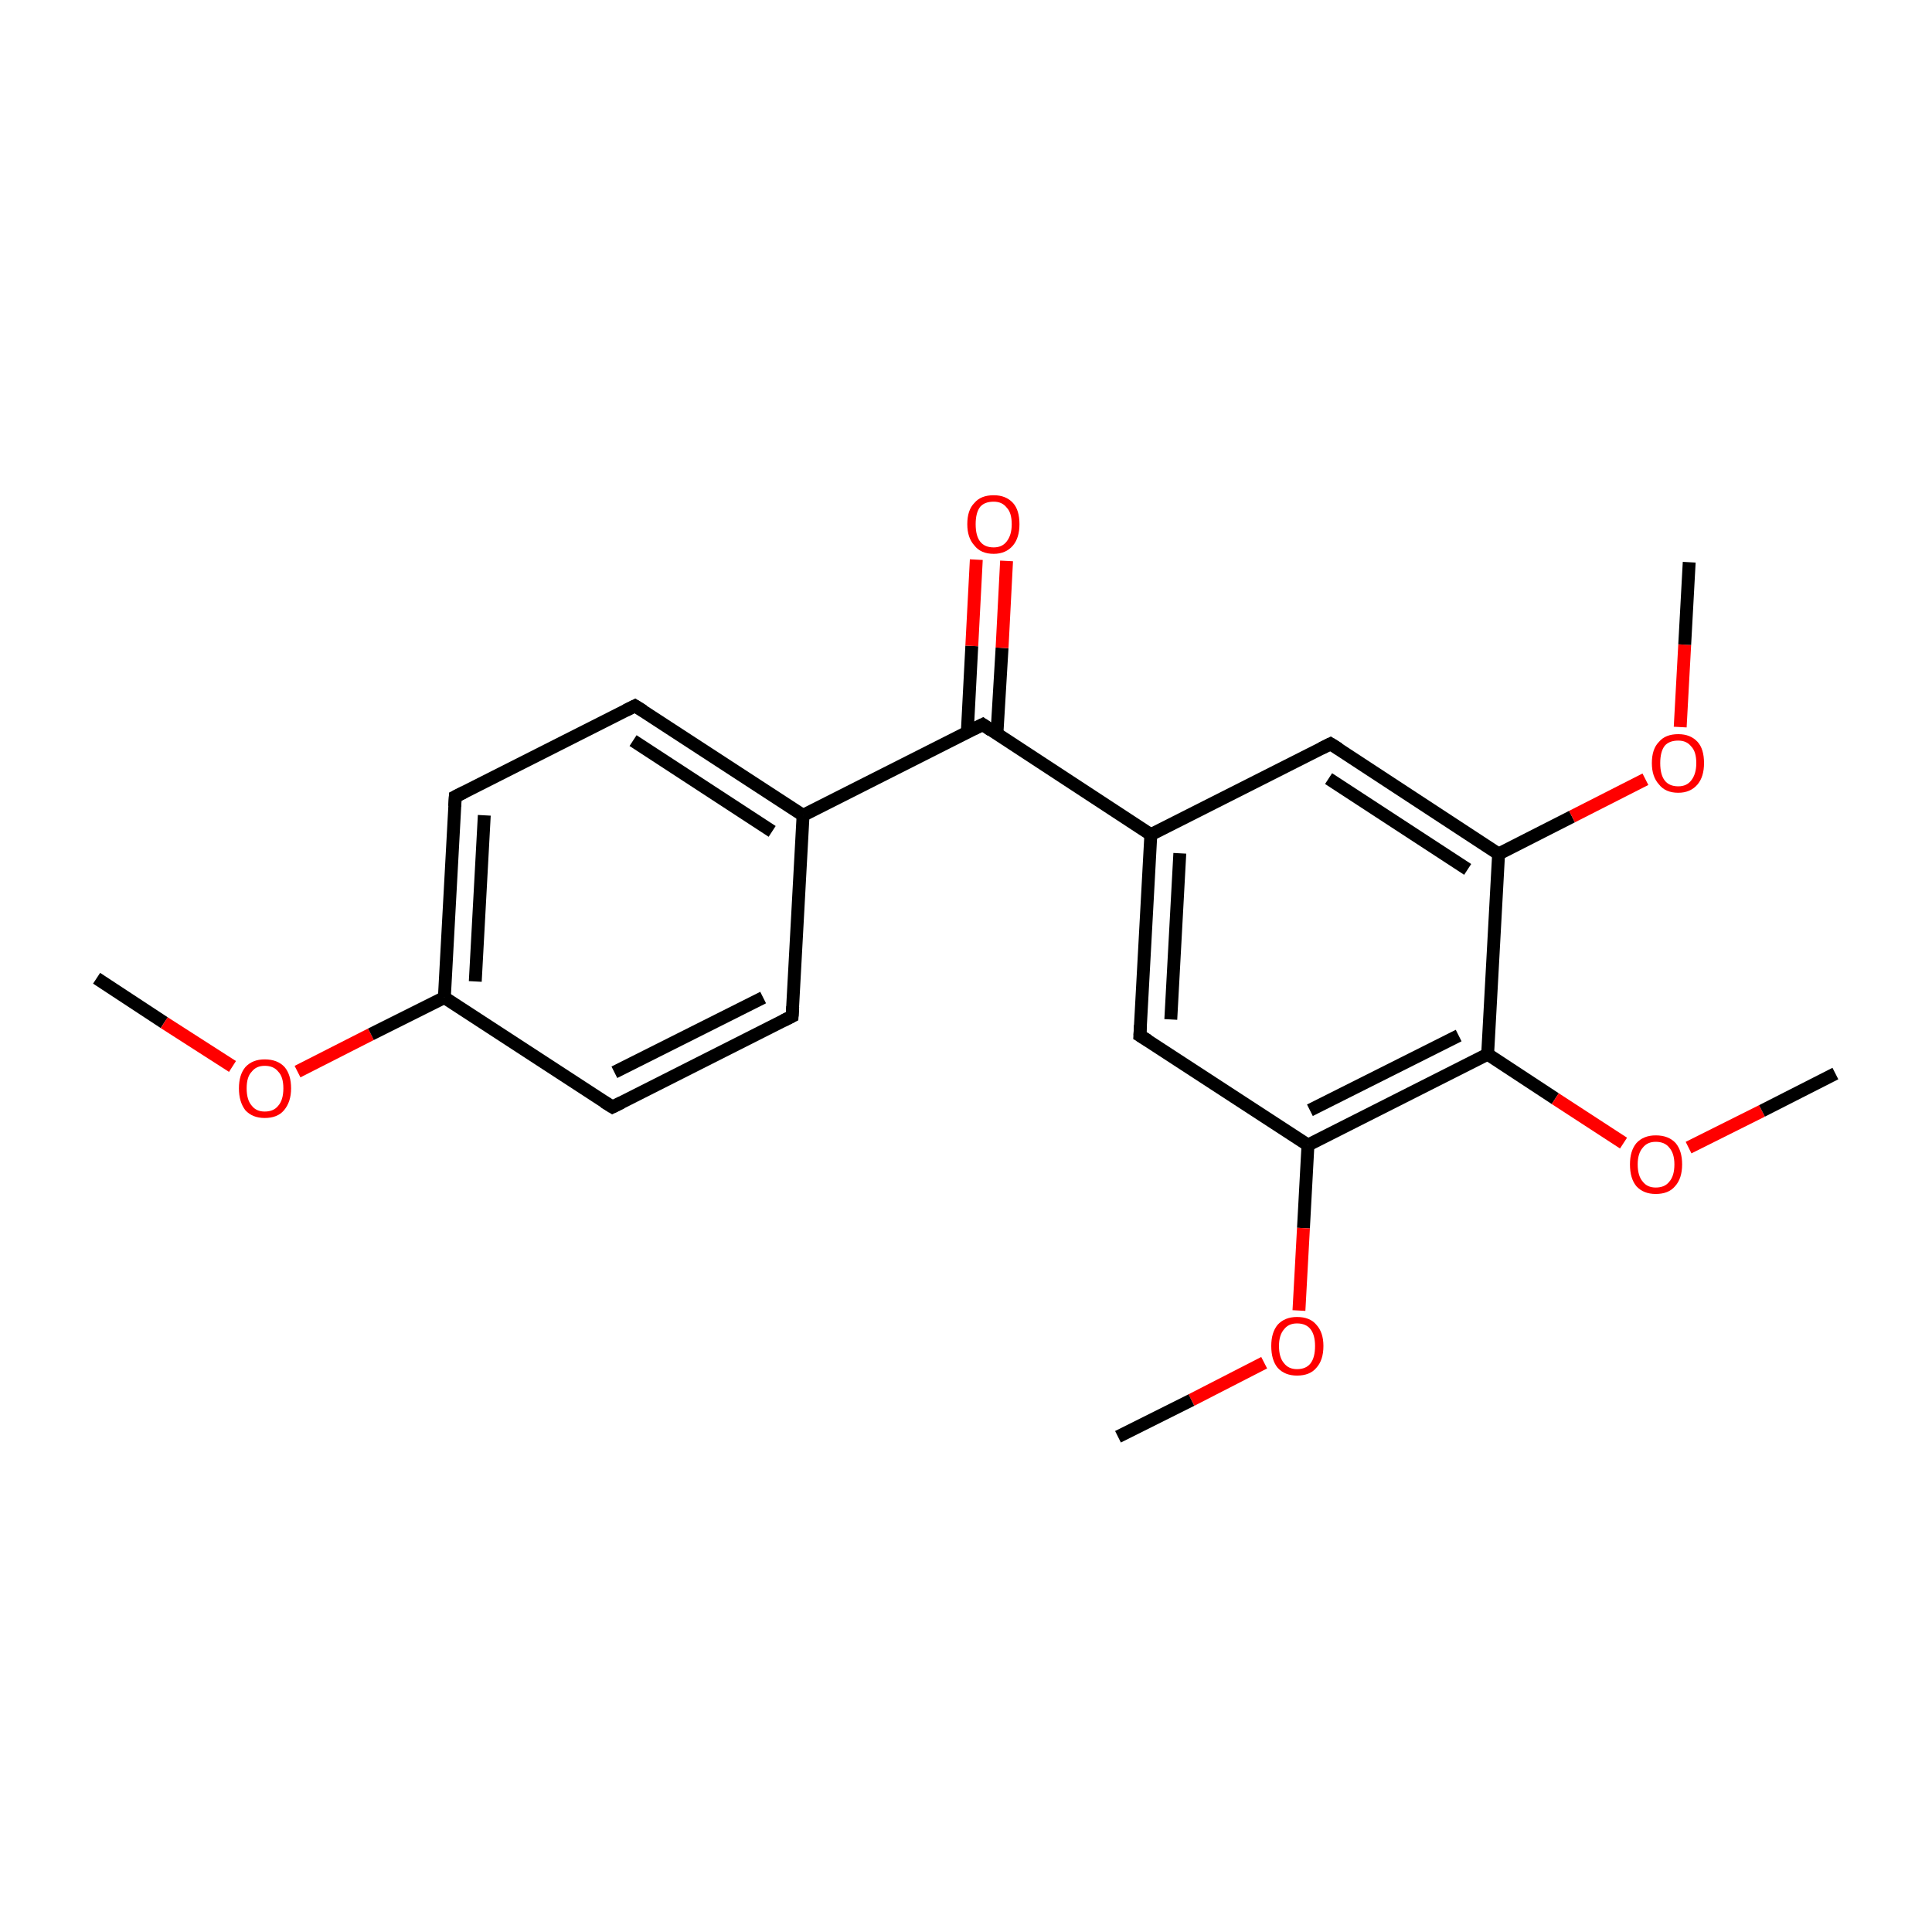 <?xml version='1.0' encoding='iso-8859-1'?>
<svg version='1.1' baseProfile='full'
              xmlns='http://www.w3.org/2000/svg'
                      xmlns:rdkit='http://www.rdkit.org/xml'
                      xmlns:xlink='http://www.w3.org/1999/xlink'
                  xml:space='preserve'
width='300px' height='300px' viewBox='0 0 300 300'>
<!-- END OF HEADER -->
<rect style='opacity:1.0;fill:#FFFFFF;stroke:none' width='300.0' height='300.0' x='0.0' y='0.0'> </rect>
<path class='bond-0 atom-0 atom-1' d='M 15.0,151.9 L 25.5,158.8' style='fill:none;fill-rule:evenodd;stroke:#000000;stroke-width:2.0px;stroke-linecap:butt;stroke-linejoin:miter;stroke-opacity:1' />
<path class='bond-0 atom-0 atom-1' d='M 25.5,158.8 L 36.1,165.6' style='fill:none;fill-rule:evenodd;stroke:#FF0000;stroke-width:2.0px;stroke-linecap:butt;stroke-linejoin:miter;stroke-opacity:1' />
<path class='bond-1 atom-1 atom-2' d='M 46.2,166.4 L 57.6,160.6' style='fill:none;fill-rule:evenodd;stroke:#FF0000;stroke-width:2.0px;stroke-linecap:butt;stroke-linejoin:miter;stroke-opacity:1' />
<path class='bond-1 atom-1 atom-2' d='M 57.6,160.6 L 69.0,154.9' style='fill:none;fill-rule:evenodd;stroke:#000000;stroke-width:2.0px;stroke-linecap:butt;stroke-linejoin:miter;stroke-opacity:1' />
<path class='bond-2 atom-2 atom-3' d='M 69.0,154.9 L 70.7,123.7' style='fill:none;fill-rule:evenodd;stroke:#000000;stroke-width:2.0px;stroke-linecap:butt;stroke-linejoin:miter;stroke-opacity:1' />
<path class='bond-2 atom-2 atom-3' d='M 73.8,152.4 L 75.2,126.6' style='fill:none;fill-rule:evenodd;stroke:#000000;stroke-width:2.0px;stroke-linecap:butt;stroke-linejoin:miter;stroke-opacity:1' />
<path class='bond-3 atom-3 atom-4' d='M 70.7,123.7 L 98.6,109.6' style='fill:none;fill-rule:evenodd;stroke:#000000;stroke-width:2.0px;stroke-linecap:butt;stroke-linejoin:miter;stroke-opacity:1' />
<path class='bond-4 atom-4 atom-5' d='M 98.6,109.6 L 124.7,126.6' style='fill:none;fill-rule:evenodd;stroke:#000000;stroke-width:2.0px;stroke-linecap:butt;stroke-linejoin:miter;stroke-opacity:1' />
<path class='bond-4 atom-4 atom-5' d='M 98.3,115.0 L 119.9,129.1' style='fill:none;fill-rule:evenodd;stroke:#000000;stroke-width:2.0px;stroke-linecap:butt;stroke-linejoin:miter;stroke-opacity:1' />
<path class='bond-5 atom-5 atom-6' d='M 124.7,126.6 L 152.6,112.5' style='fill:none;fill-rule:evenodd;stroke:#000000;stroke-width:2.0px;stroke-linecap:butt;stroke-linejoin:miter;stroke-opacity:1' />
<path class='bond-6 atom-6 atom-7' d='M 154.8,114.0 L 155.6,100.6' style='fill:none;fill-rule:evenodd;stroke:#000000;stroke-width:2.0px;stroke-linecap:butt;stroke-linejoin:miter;stroke-opacity:1' />
<path class='bond-6 atom-6 atom-7' d='M 155.6,100.6 L 156.3,87.1' style='fill:none;fill-rule:evenodd;stroke:#FF0000;stroke-width:2.0px;stroke-linecap:butt;stroke-linejoin:miter;stroke-opacity:1' />
<path class='bond-6 atom-6 atom-7' d='M 150.2,113.7 L 150.9,100.3' style='fill:none;fill-rule:evenodd;stroke:#000000;stroke-width:2.0px;stroke-linecap:butt;stroke-linejoin:miter;stroke-opacity:1' />
<path class='bond-6 atom-6 atom-7' d='M 150.9,100.3 L 151.6,86.9' style='fill:none;fill-rule:evenodd;stroke:#FF0000;stroke-width:2.0px;stroke-linecap:butt;stroke-linejoin:miter;stroke-opacity:1' />
<path class='bond-7 atom-6 atom-8' d='M 152.6,112.5 L 178.7,129.6' style='fill:none;fill-rule:evenodd;stroke:#000000;stroke-width:2.0px;stroke-linecap:butt;stroke-linejoin:miter;stroke-opacity:1' />
<path class='bond-8 atom-8 atom-9' d='M 178.7,129.6 L 177.0,160.8' style='fill:none;fill-rule:evenodd;stroke:#000000;stroke-width:2.0px;stroke-linecap:butt;stroke-linejoin:miter;stroke-opacity:1' />
<path class='bond-8 atom-8 atom-9' d='M 183.2,132.5 L 181.8,158.3' style='fill:none;fill-rule:evenodd;stroke:#000000;stroke-width:2.0px;stroke-linecap:butt;stroke-linejoin:miter;stroke-opacity:1' />
<path class='bond-9 atom-9 atom-10' d='M 177.0,160.8 L 203.1,177.8' style='fill:none;fill-rule:evenodd;stroke:#000000;stroke-width:2.0px;stroke-linecap:butt;stroke-linejoin:miter;stroke-opacity:1' />
<path class='bond-10 atom-10 atom-11' d='M 203.1,177.8 L 202.4,190.7' style='fill:none;fill-rule:evenodd;stroke:#000000;stroke-width:2.0px;stroke-linecap:butt;stroke-linejoin:miter;stroke-opacity:1' />
<path class='bond-10 atom-10 atom-11' d='M 202.4,190.7 L 201.7,203.5' style='fill:none;fill-rule:evenodd;stroke:#FF0000;stroke-width:2.0px;stroke-linecap:butt;stroke-linejoin:miter;stroke-opacity:1' />
<path class='bond-11 atom-11 atom-12' d='M 196.3,211.6 L 185.0,217.4' style='fill:none;fill-rule:evenodd;stroke:#FF0000;stroke-width:2.0px;stroke-linecap:butt;stroke-linejoin:miter;stroke-opacity:1' />
<path class='bond-11 atom-11 atom-12' d='M 185.0,217.4 L 173.6,223.1' style='fill:none;fill-rule:evenodd;stroke:#000000;stroke-width:2.0px;stroke-linecap:butt;stroke-linejoin:miter;stroke-opacity:1' />
<path class='bond-12 atom-10 atom-13' d='M 203.1,177.8 L 231.0,163.7' style='fill:none;fill-rule:evenodd;stroke:#000000;stroke-width:2.0px;stroke-linecap:butt;stroke-linejoin:miter;stroke-opacity:1' />
<path class='bond-12 atom-10 atom-13' d='M 203.4,172.4 L 226.5,160.8' style='fill:none;fill-rule:evenodd;stroke:#000000;stroke-width:2.0px;stroke-linecap:butt;stroke-linejoin:miter;stroke-opacity:1' />
<path class='bond-13 atom-13 atom-14' d='M 231.0,163.7 L 241.5,170.6' style='fill:none;fill-rule:evenodd;stroke:#000000;stroke-width:2.0px;stroke-linecap:butt;stroke-linejoin:miter;stroke-opacity:1' />
<path class='bond-13 atom-13 atom-14' d='M 241.5,170.6 L 252.1,177.5' style='fill:none;fill-rule:evenodd;stroke:#FF0000;stroke-width:2.0px;stroke-linecap:butt;stroke-linejoin:miter;stroke-opacity:1' />
<path class='bond-14 atom-14 atom-15' d='M 262.2,178.2 L 273.6,172.5' style='fill:none;fill-rule:evenodd;stroke:#FF0000;stroke-width:2.0px;stroke-linecap:butt;stroke-linejoin:miter;stroke-opacity:1' />
<path class='bond-14 atom-14 atom-15' d='M 273.6,172.5 L 285.0,166.7' style='fill:none;fill-rule:evenodd;stroke:#000000;stroke-width:2.0px;stroke-linecap:butt;stroke-linejoin:miter;stroke-opacity:1' />
<path class='bond-15 atom-13 atom-16' d='M 231.0,163.7 L 232.7,132.6' style='fill:none;fill-rule:evenodd;stroke:#000000;stroke-width:2.0px;stroke-linecap:butt;stroke-linejoin:miter;stroke-opacity:1' />
<path class='bond-16 atom-16 atom-17' d='M 232.7,132.6 L 244.1,126.8' style='fill:none;fill-rule:evenodd;stroke:#000000;stroke-width:2.0px;stroke-linecap:butt;stroke-linejoin:miter;stroke-opacity:1' />
<path class='bond-16 atom-16 atom-17' d='M 244.1,126.8 L 255.5,121.0' style='fill:none;fill-rule:evenodd;stroke:#FF0000;stroke-width:2.0px;stroke-linecap:butt;stroke-linejoin:miter;stroke-opacity:1' />
<path class='bond-17 atom-17 atom-18' d='M 260.9,112.9 L 261.6,100.1' style='fill:none;fill-rule:evenodd;stroke:#FF0000;stroke-width:2.0px;stroke-linecap:butt;stroke-linejoin:miter;stroke-opacity:1' />
<path class='bond-17 atom-17 atom-18' d='M 261.6,100.1 L 262.3,87.3' style='fill:none;fill-rule:evenodd;stroke:#000000;stroke-width:2.0px;stroke-linecap:butt;stroke-linejoin:miter;stroke-opacity:1' />
<path class='bond-18 atom-16 atom-19' d='M 232.7,132.6 L 206.6,115.5' style='fill:none;fill-rule:evenodd;stroke:#000000;stroke-width:2.0px;stroke-linecap:butt;stroke-linejoin:miter;stroke-opacity:1' />
<path class='bond-18 atom-16 atom-19' d='M 227.9,135.0 L 206.3,120.9' style='fill:none;fill-rule:evenodd;stroke:#000000;stroke-width:2.0px;stroke-linecap:butt;stroke-linejoin:miter;stroke-opacity:1' />
<path class='bond-19 atom-5 atom-20' d='M 124.7,126.6 L 123.0,157.8' style='fill:none;fill-rule:evenodd;stroke:#000000;stroke-width:2.0px;stroke-linecap:butt;stroke-linejoin:miter;stroke-opacity:1' />
<path class='bond-20 atom-20 atom-21' d='M 123.0,157.8 L 95.1,171.9' style='fill:none;fill-rule:evenodd;stroke:#000000;stroke-width:2.0px;stroke-linecap:butt;stroke-linejoin:miter;stroke-opacity:1' />
<path class='bond-20 atom-20 atom-21' d='M 118.5,154.9 L 95.4,166.5' style='fill:none;fill-rule:evenodd;stroke:#000000;stroke-width:2.0px;stroke-linecap:butt;stroke-linejoin:miter;stroke-opacity:1' />
<path class='bond-21 atom-21 atom-2' d='M 95.1,171.9 L 69.0,154.9' style='fill:none;fill-rule:evenodd;stroke:#000000;stroke-width:2.0px;stroke-linecap:butt;stroke-linejoin:miter;stroke-opacity:1' />
<path class='bond-22 atom-19 atom-8' d='M 206.6,115.5 L 178.7,129.6' style='fill:none;fill-rule:evenodd;stroke:#000000;stroke-width:2.0px;stroke-linecap:butt;stroke-linejoin:miter;stroke-opacity:1' />
<path d='M 70.6,125.2 L 70.7,123.7 L 72.1,123.0' style='fill:none;stroke:#000000;stroke-width:2.0px;stroke-linecap:butt;stroke-linejoin:miter;stroke-miterlimit:10;stroke-opacity:1;' />
<path d='M 97.2,110.3 L 98.6,109.6 L 99.9,110.4' style='fill:none;stroke:#000000;stroke-width:2.0px;stroke-linecap:butt;stroke-linejoin:miter;stroke-miterlimit:10;stroke-opacity:1;' />
<path d='M 151.2,113.2 L 152.6,112.5 L 153.9,113.4' style='fill:none;stroke:#000000;stroke-width:2.0px;stroke-linecap:butt;stroke-linejoin:miter;stroke-miterlimit:10;stroke-opacity:1;' />
<path d='M 177.1,159.2 L 177.0,160.8 L 178.3,161.6' style='fill:none;stroke:#000000;stroke-width:2.0px;stroke-linecap:butt;stroke-linejoin:miter;stroke-miterlimit:10;stroke-opacity:1;' />
<path d='M 207.9,116.3 L 206.6,115.5 L 205.2,116.2' style='fill:none;stroke:#000000;stroke-width:2.0px;stroke-linecap:butt;stroke-linejoin:miter;stroke-miterlimit:10;stroke-opacity:1;' />
<path d='M 123.1,156.3 L 123.0,157.8 L 121.6,158.5' style='fill:none;stroke:#000000;stroke-width:2.0px;stroke-linecap:butt;stroke-linejoin:miter;stroke-miterlimit:10;stroke-opacity:1;' />
<path d='M 96.5,171.2 L 95.1,171.9 L 93.8,171.1' style='fill:none;stroke:#000000;stroke-width:2.0px;stroke-linecap:butt;stroke-linejoin:miter;stroke-miterlimit:10;stroke-opacity:1;' />
<path class='atom-1' d='M 37.1 169.0
Q 37.1 166.9, 38.1 165.7
Q 39.2 164.5, 41.1 164.5
Q 43.1 164.5, 44.2 165.7
Q 45.2 166.9, 45.2 169.0
Q 45.2 171.1, 44.1 172.4
Q 43.1 173.6, 41.1 173.6
Q 39.2 173.6, 38.1 172.4
Q 37.1 171.1, 37.1 169.0
M 41.1 172.6
Q 42.5 172.6, 43.2 171.7
Q 44.0 170.8, 44.0 169.0
Q 44.0 167.2, 43.2 166.4
Q 42.5 165.5, 41.1 165.5
Q 39.8 165.5, 39.1 166.4
Q 38.3 167.2, 38.3 169.0
Q 38.3 170.8, 39.1 171.7
Q 39.8 172.6, 41.1 172.6
' fill='#FF0000'/>
<path class='atom-7' d='M 150.2 81.4
Q 150.2 79.2, 151.3 78.1
Q 152.3 76.9, 154.3 76.9
Q 156.2 76.9, 157.3 78.1
Q 158.3 79.2, 158.3 81.4
Q 158.3 83.5, 157.3 84.7
Q 156.2 86.0, 154.3 86.0
Q 152.3 86.0, 151.3 84.7
Q 150.2 83.5, 150.2 81.4
M 154.3 85.0
Q 155.6 85.0, 156.3 84.1
Q 157.1 83.1, 157.1 81.4
Q 157.1 79.6, 156.3 78.8
Q 155.6 77.9, 154.3 77.9
Q 152.9 77.9, 152.2 78.7
Q 151.5 79.6, 151.5 81.4
Q 151.5 83.2, 152.2 84.1
Q 152.9 85.0, 154.3 85.0
' fill='#FF0000'/>
<path class='atom-11' d='M 197.4 209.0
Q 197.4 206.9, 198.4 205.7
Q 199.5 204.5, 201.4 204.5
Q 203.4 204.5, 204.4 205.7
Q 205.5 206.9, 205.5 209.0
Q 205.5 211.2, 204.4 212.4
Q 203.4 213.6, 201.4 213.6
Q 199.5 213.6, 198.4 212.4
Q 197.4 211.2, 197.4 209.0
M 201.4 212.6
Q 202.8 212.6, 203.5 211.7
Q 204.2 210.8, 204.2 209.0
Q 204.2 207.3, 203.5 206.4
Q 202.8 205.5, 201.4 205.5
Q 200.1 205.5, 199.4 206.4
Q 198.6 207.3, 198.6 209.0
Q 198.6 210.8, 199.4 211.7
Q 200.1 212.6, 201.4 212.6
' fill='#FF0000'/>
<path class='atom-14' d='M 253.1 180.8
Q 253.1 178.7, 254.1 177.5
Q 255.2 176.3, 257.1 176.3
Q 259.1 176.3, 260.2 177.5
Q 261.2 178.7, 261.2 180.8
Q 261.2 183.0, 260.1 184.2
Q 259.1 185.4, 257.1 185.4
Q 255.2 185.4, 254.1 184.2
Q 253.1 183.0, 253.1 180.8
M 257.1 184.4
Q 258.5 184.4, 259.2 183.5
Q 260.0 182.6, 260.0 180.8
Q 260.0 179.1, 259.2 178.2
Q 258.5 177.3, 257.1 177.3
Q 255.8 177.3, 255.1 178.2
Q 254.3 179.1, 254.3 180.8
Q 254.3 182.6, 255.1 183.5
Q 255.8 184.4, 257.1 184.4
' fill='#FF0000'/>
<path class='atom-17' d='M 256.5 118.5
Q 256.5 116.3, 257.6 115.2
Q 258.6 114.0, 260.6 114.0
Q 262.5 114.0, 263.6 115.2
Q 264.6 116.3, 264.6 118.5
Q 264.6 120.6, 263.6 121.8
Q 262.5 123.1, 260.6 123.1
Q 258.6 123.1, 257.6 121.8
Q 256.5 120.6, 256.5 118.5
M 260.6 122.1
Q 261.9 122.1, 262.6 121.2
Q 263.4 120.2, 263.4 118.5
Q 263.4 116.7, 262.6 115.9
Q 261.9 115.0, 260.6 115.0
Q 259.2 115.0, 258.5 115.8
Q 257.8 116.7, 257.8 118.5
Q 257.8 120.3, 258.5 121.2
Q 259.2 122.1, 260.6 122.1
' fill='#FF0000'/>
</svg>
